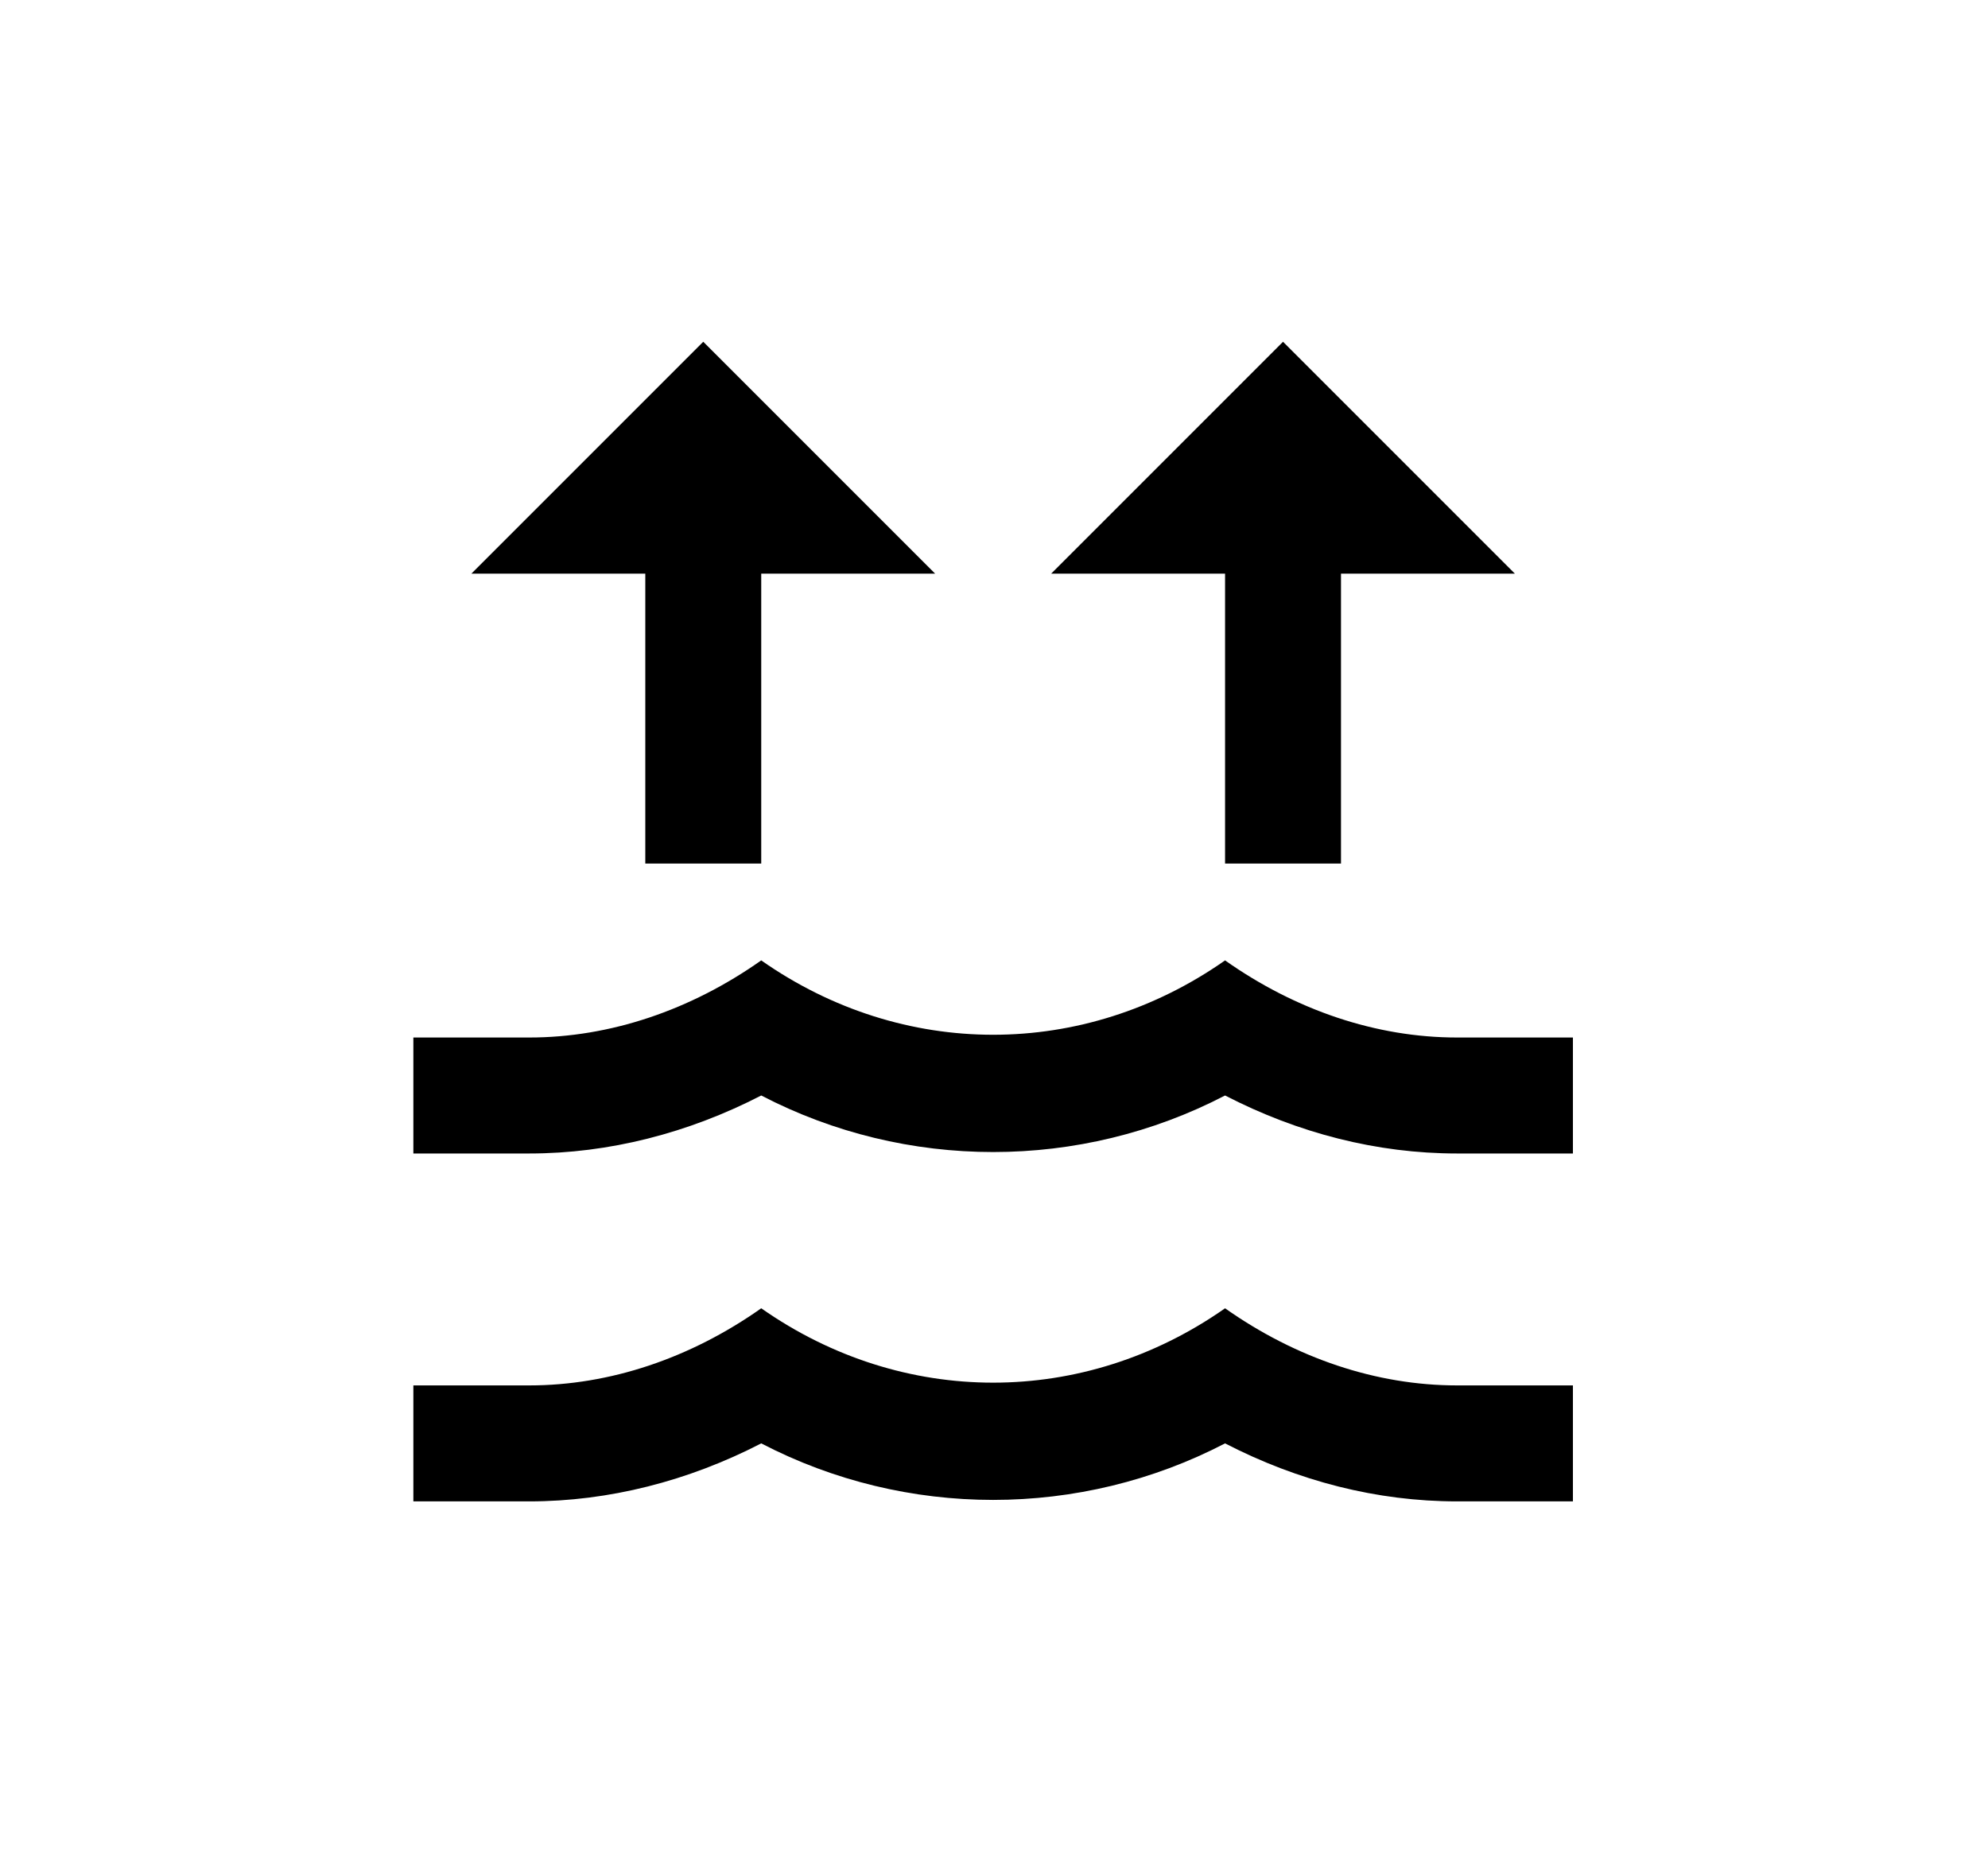 <svg width="57" height="53" viewBox="0 0 57 53" fill="none" xmlns="http://www.w3.org/2000/svg">
<path d="M41.774 29.745H45.099V33.07H41.774C39.48 33.07 37.219 32.488 35.125 31.407C30.969 33.569 25.982 33.569 21.826 31.407C19.732 32.488 17.454 33.07 15.177 33.07H11.852V29.745H15.177C17.488 29.745 19.798 28.964 21.826 27.534C25.882 30.377 31.069 30.377 35.125 27.534C37.153 28.964 39.463 29.745 41.774 29.745ZM41.774 39.719H45.099V43.044H41.774C39.48 43.044 37.219 42.462 35.125 41.381C30.969 43.542 25.982 43.542 21.826 41.381C19.732 42.462 17.454 43.044 15.177 43.044H11.852V39.719H15.177C17.488 39.719 19.798 38.938 21.826 37.508C25.882 40.351 31.069 40.351 35.125 37.508C37.153 38.938 39.463 39.719 41.774 39.719ZM20.164 9.798L13.515 16.447H18.502V24.758H21.826V16.447H26.813M36.787 9.798L30.138 16.447H35.125V24.758H38.449V16.447H43.436" fill="black"/>
</svg>
